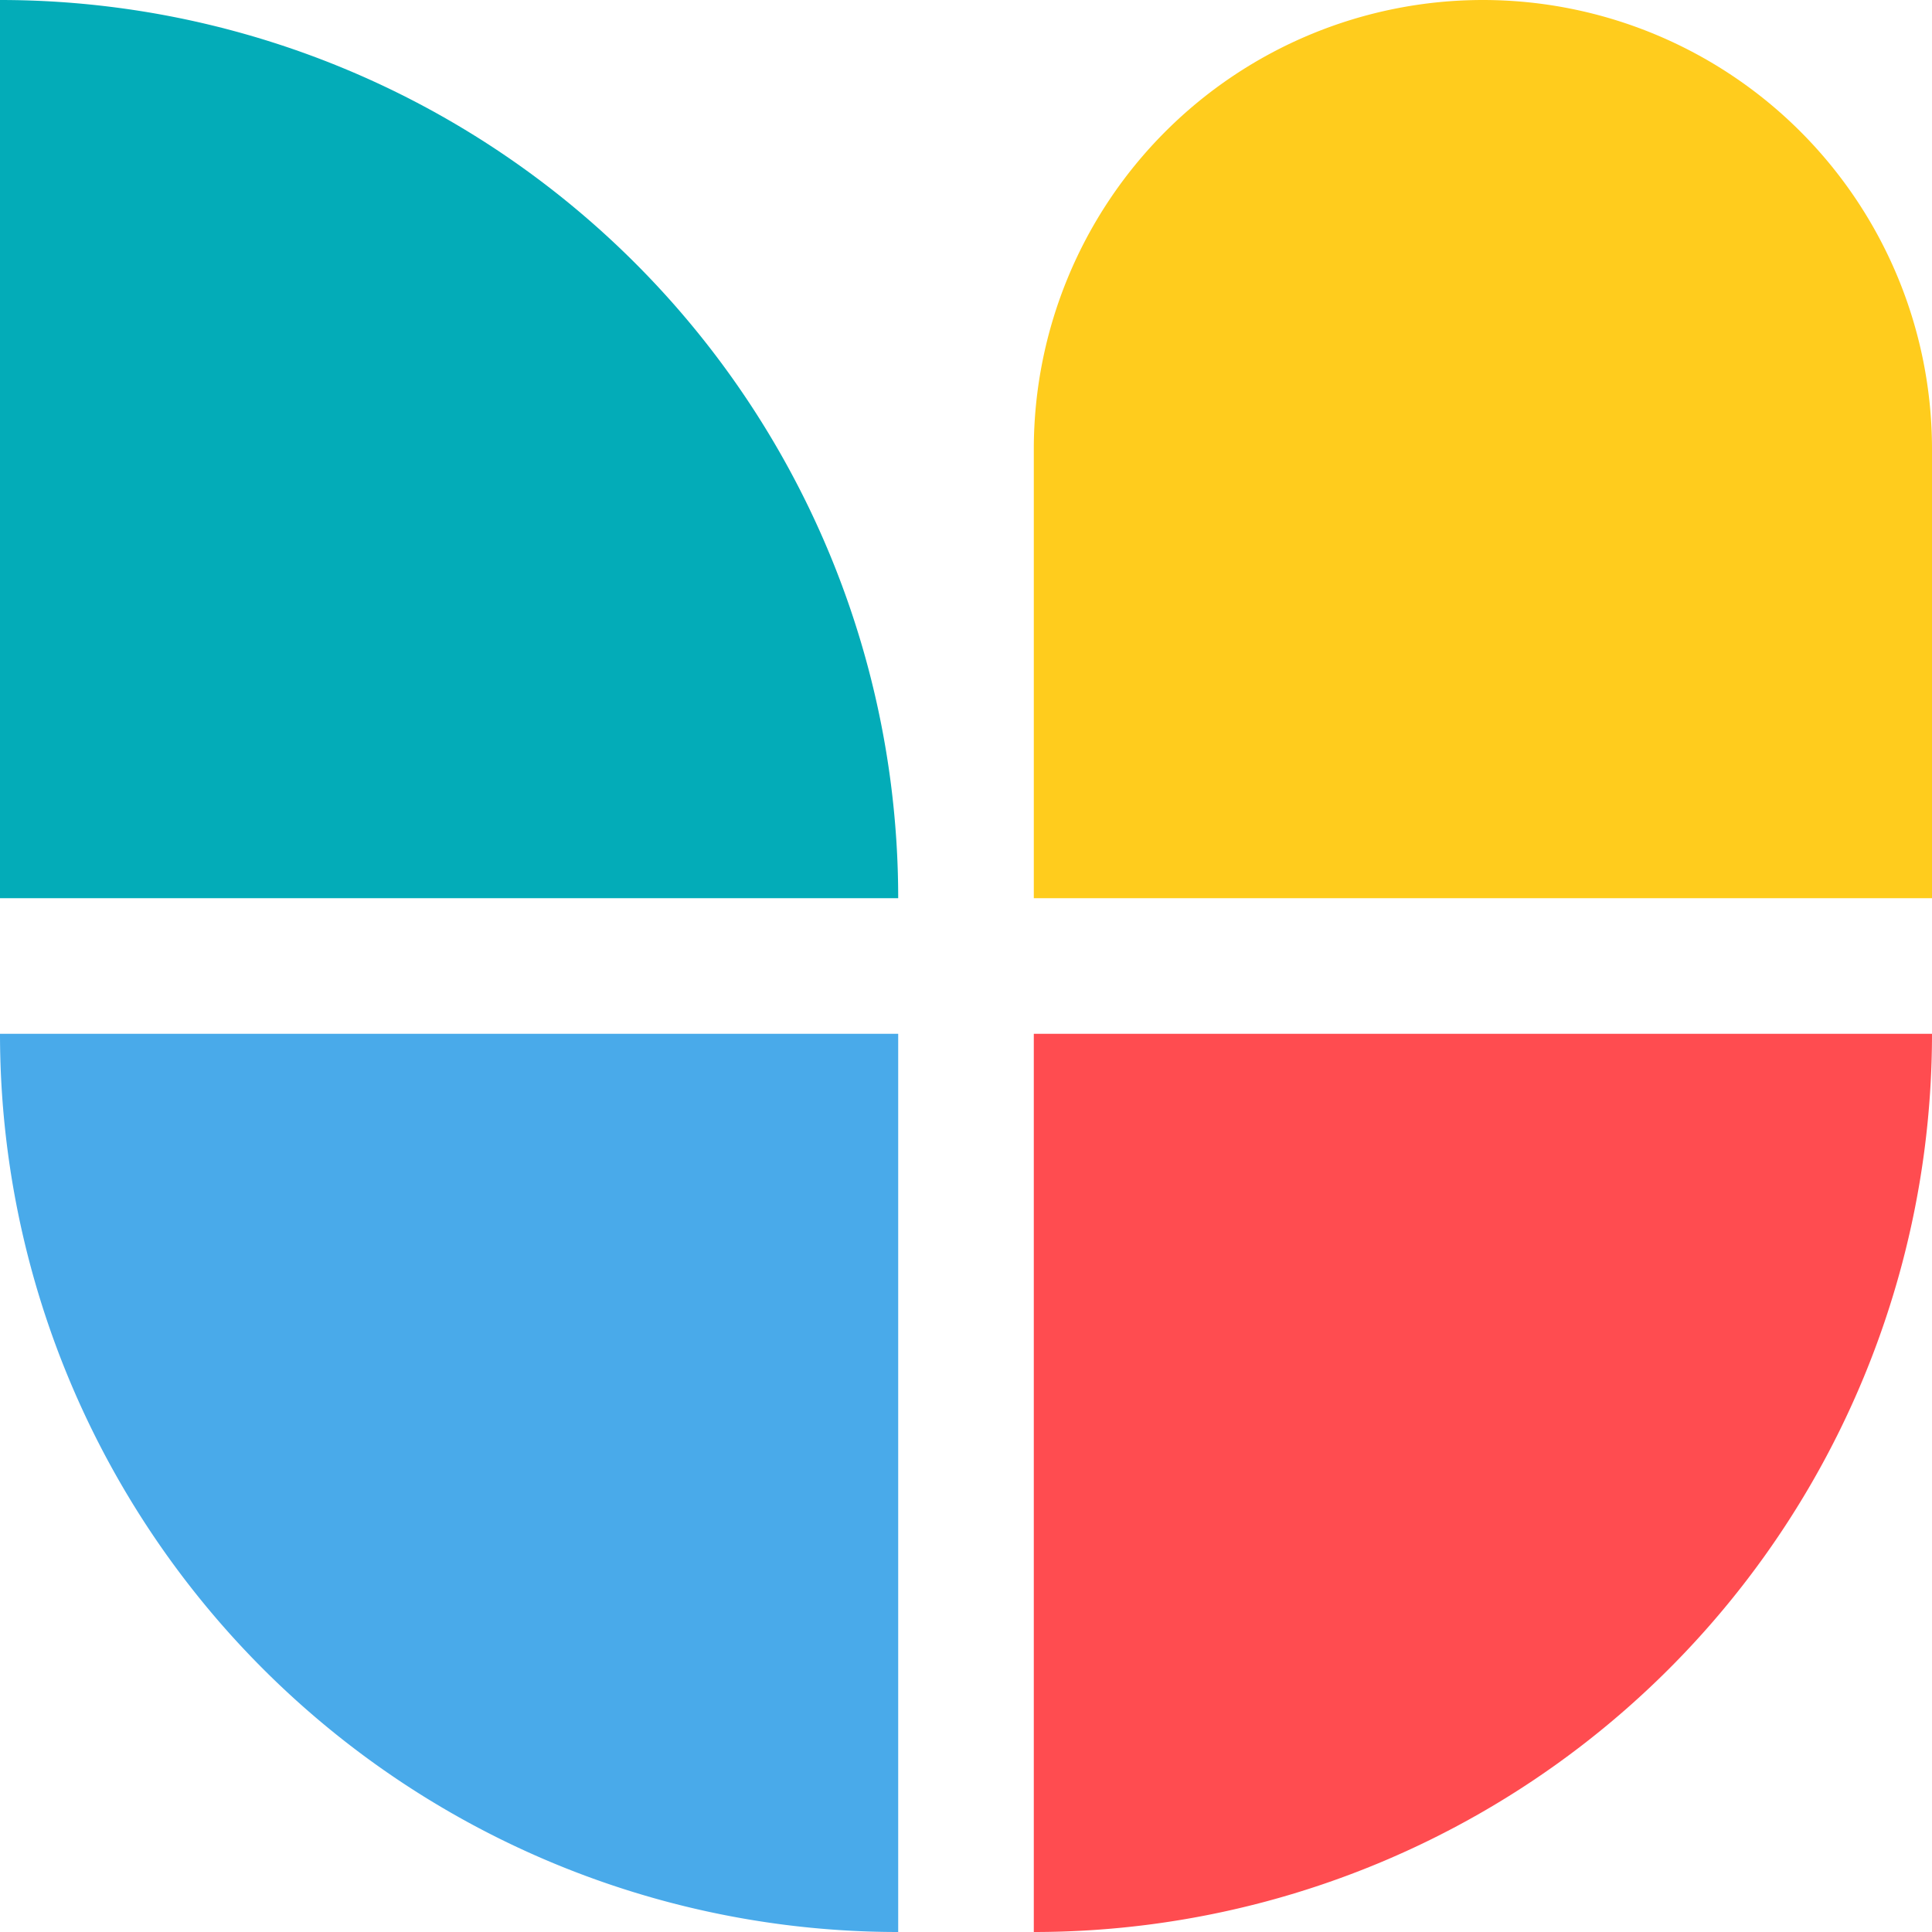<svg xmlns="http://www.w3.org/2000/svg" viewBox="0 0 82.49 82.49"><defs><style>.cls-1{fill:#49aaea;}.cls-2{fill:#ff4c50;}.cls-3{fill:#03acb8;}.cls-4{fill:#ffcc1d;}</style></defs><g id="Layer_2" data-name="Layer 2"><g id="Layer_1-2" data-name="Layer 1"><path class="cls-1" d="M0,44.14A38.35,38.35,0,0,0,38.35,82.49h0V44.14Z"/><path class="cls-2" d="M44.14,82.49A38.35,38.35,0,0,0,82.49,44.14H44.14Z"/><path class="cls-3" d="M38.35,38.35A38.35,38.35,0,0,0,0,0H0V38.35Z"/><path class="cls-4" d="M63.31,0h0A19.18,19.18,0,0,1,82.49,19.18V38.35a0,0,0,0,1,0,0H44.14a0,0,0,0,1,0,0V19.18A19.18,19.18,0,0,1,63.31,0Z"/></g></g></svg>